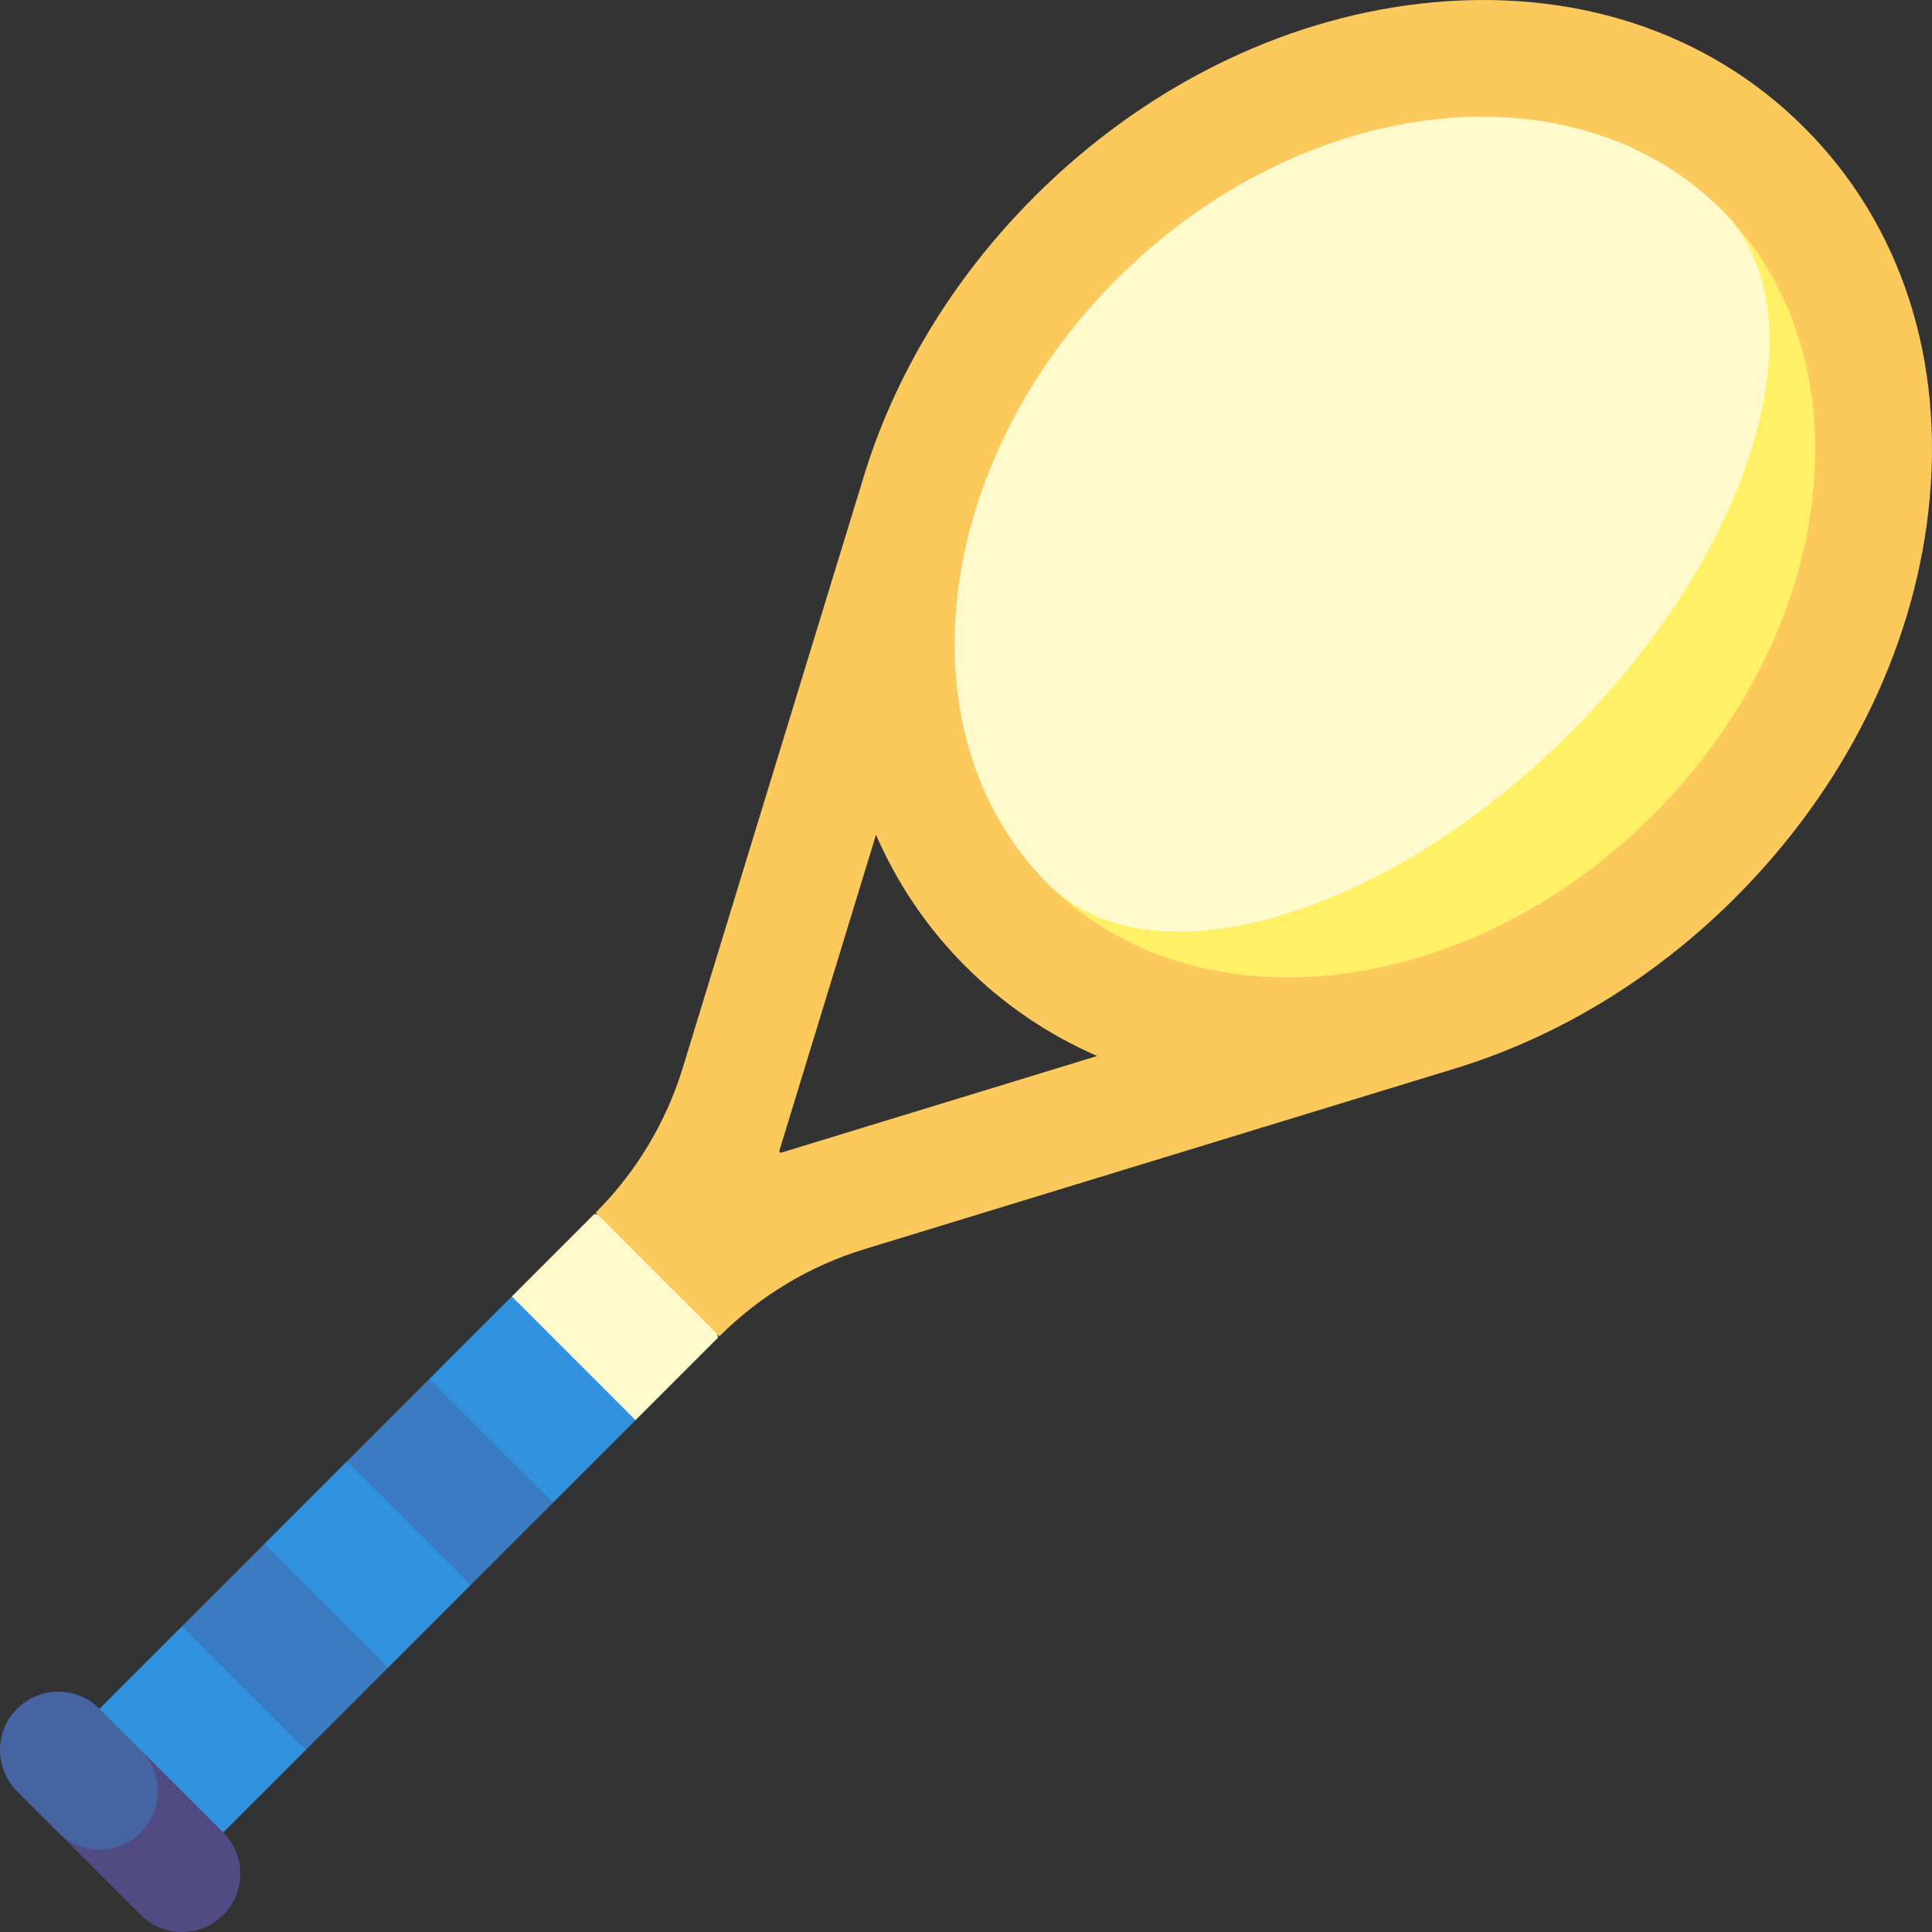 <svg id="Capa_1" enable-background="new 0 0 497 497" height="512" viewBox="0 0 497 497" width="512" xmlns="http://www.w3.org/2000/svg"><rect x="0" y="0" width="497" height="497" fill="#333333" stroke="none"/><g><path d="m46.82 482-31.82-31.82 31.82-31.82 26.334 5.121 5.486 26.7z" fill="#3193e0"/><path d="m78.64 450.181-31.82-31.821 21.213-21.213 26.334 5.121 5.486 26.699z" fill="#3b7bc1"/><path d="m99.853 428.967-31.82-31.82 21.213-21.213 26.334 5.121 5.486 26.699z" fill="#3193e0"/><path d="m121.066 407.754-31.82-31.82 21.213-21.213 26.335 5.121 5.486 26.699z" fill="#3b7bc1"/><path d="m142.28 386.541-31.821-31.82 21.214-21.213 26.334 5.121 5.486 26.699z" fill="#3193e0"/><path d="m163.493 365.328-31.82-31.82 21.213-21.214 26.334 5.121 5.486 26.7z" fill="#fffacc"/><path d="m57.426 471.393-21.213-21.213-21.213 21.213 21.213 21.213c5.858 5.858 15.355 5.858 21.213 0 5.858-5.857 5.858-15.355 0-21.213z" fill="#504b83"/><path d="m36.213 471.393c5.858-5.858 5.858-15.355 0-21.213l-10.607-10.607c-5.858-5.858-15.355-5.858-21.213 0s-5.858 15.355 0 21.213l10.607 10.607c5.858 5.858 15.355 5.858 21.213 0z" fill="#4663a2"/><path d="m446.432 230.88c27.891-27.891 45.519-63.153 49.636-99.29 4.409-38.696-6.923-73.766-31.907-98.75-24.984-24.984-60.054-36.316-98.75-31.907-36.137 4.117-71.399 21.745-99.29 49.636-21.043 21.043-36.239 46.282-44.203 72.926-.022-.022-46.258 151.136-46.258 151.136-4.309 14.086-12.009 26.899-22.424 37.315 0 0 31.82 31.82 31.82 31.82 10.415-10.415 23.228-18.115 37.314-22.424l151.164-46.239c26.62-7.987 51.857-23.182 72.898-44.223zm-245.634 65.687-.365-.365 24.914-81.453c5.478 12.588 13.195 24.01 23.044 33.859s21.27 17.566 33.857 23.044z" fill="#fcca5c"/><path d="m442.948 54.052-173.343 173.343c38.016 38.015 107.823 30.063 155.614-17.728s55.744-117.599 17.729-155.615z" fill="#fff066"/><path d="m404.006 188.453c47.791-47.791 65.26-108.083 38.942-134.401-38.016-38.016-107.823-30.063-155.614 17.728s-55.744 117.599-17.728 155.614c26.318 26.319 86.609 8.85 134.4-38.941z" fill="#fffacc"/></g></svg>